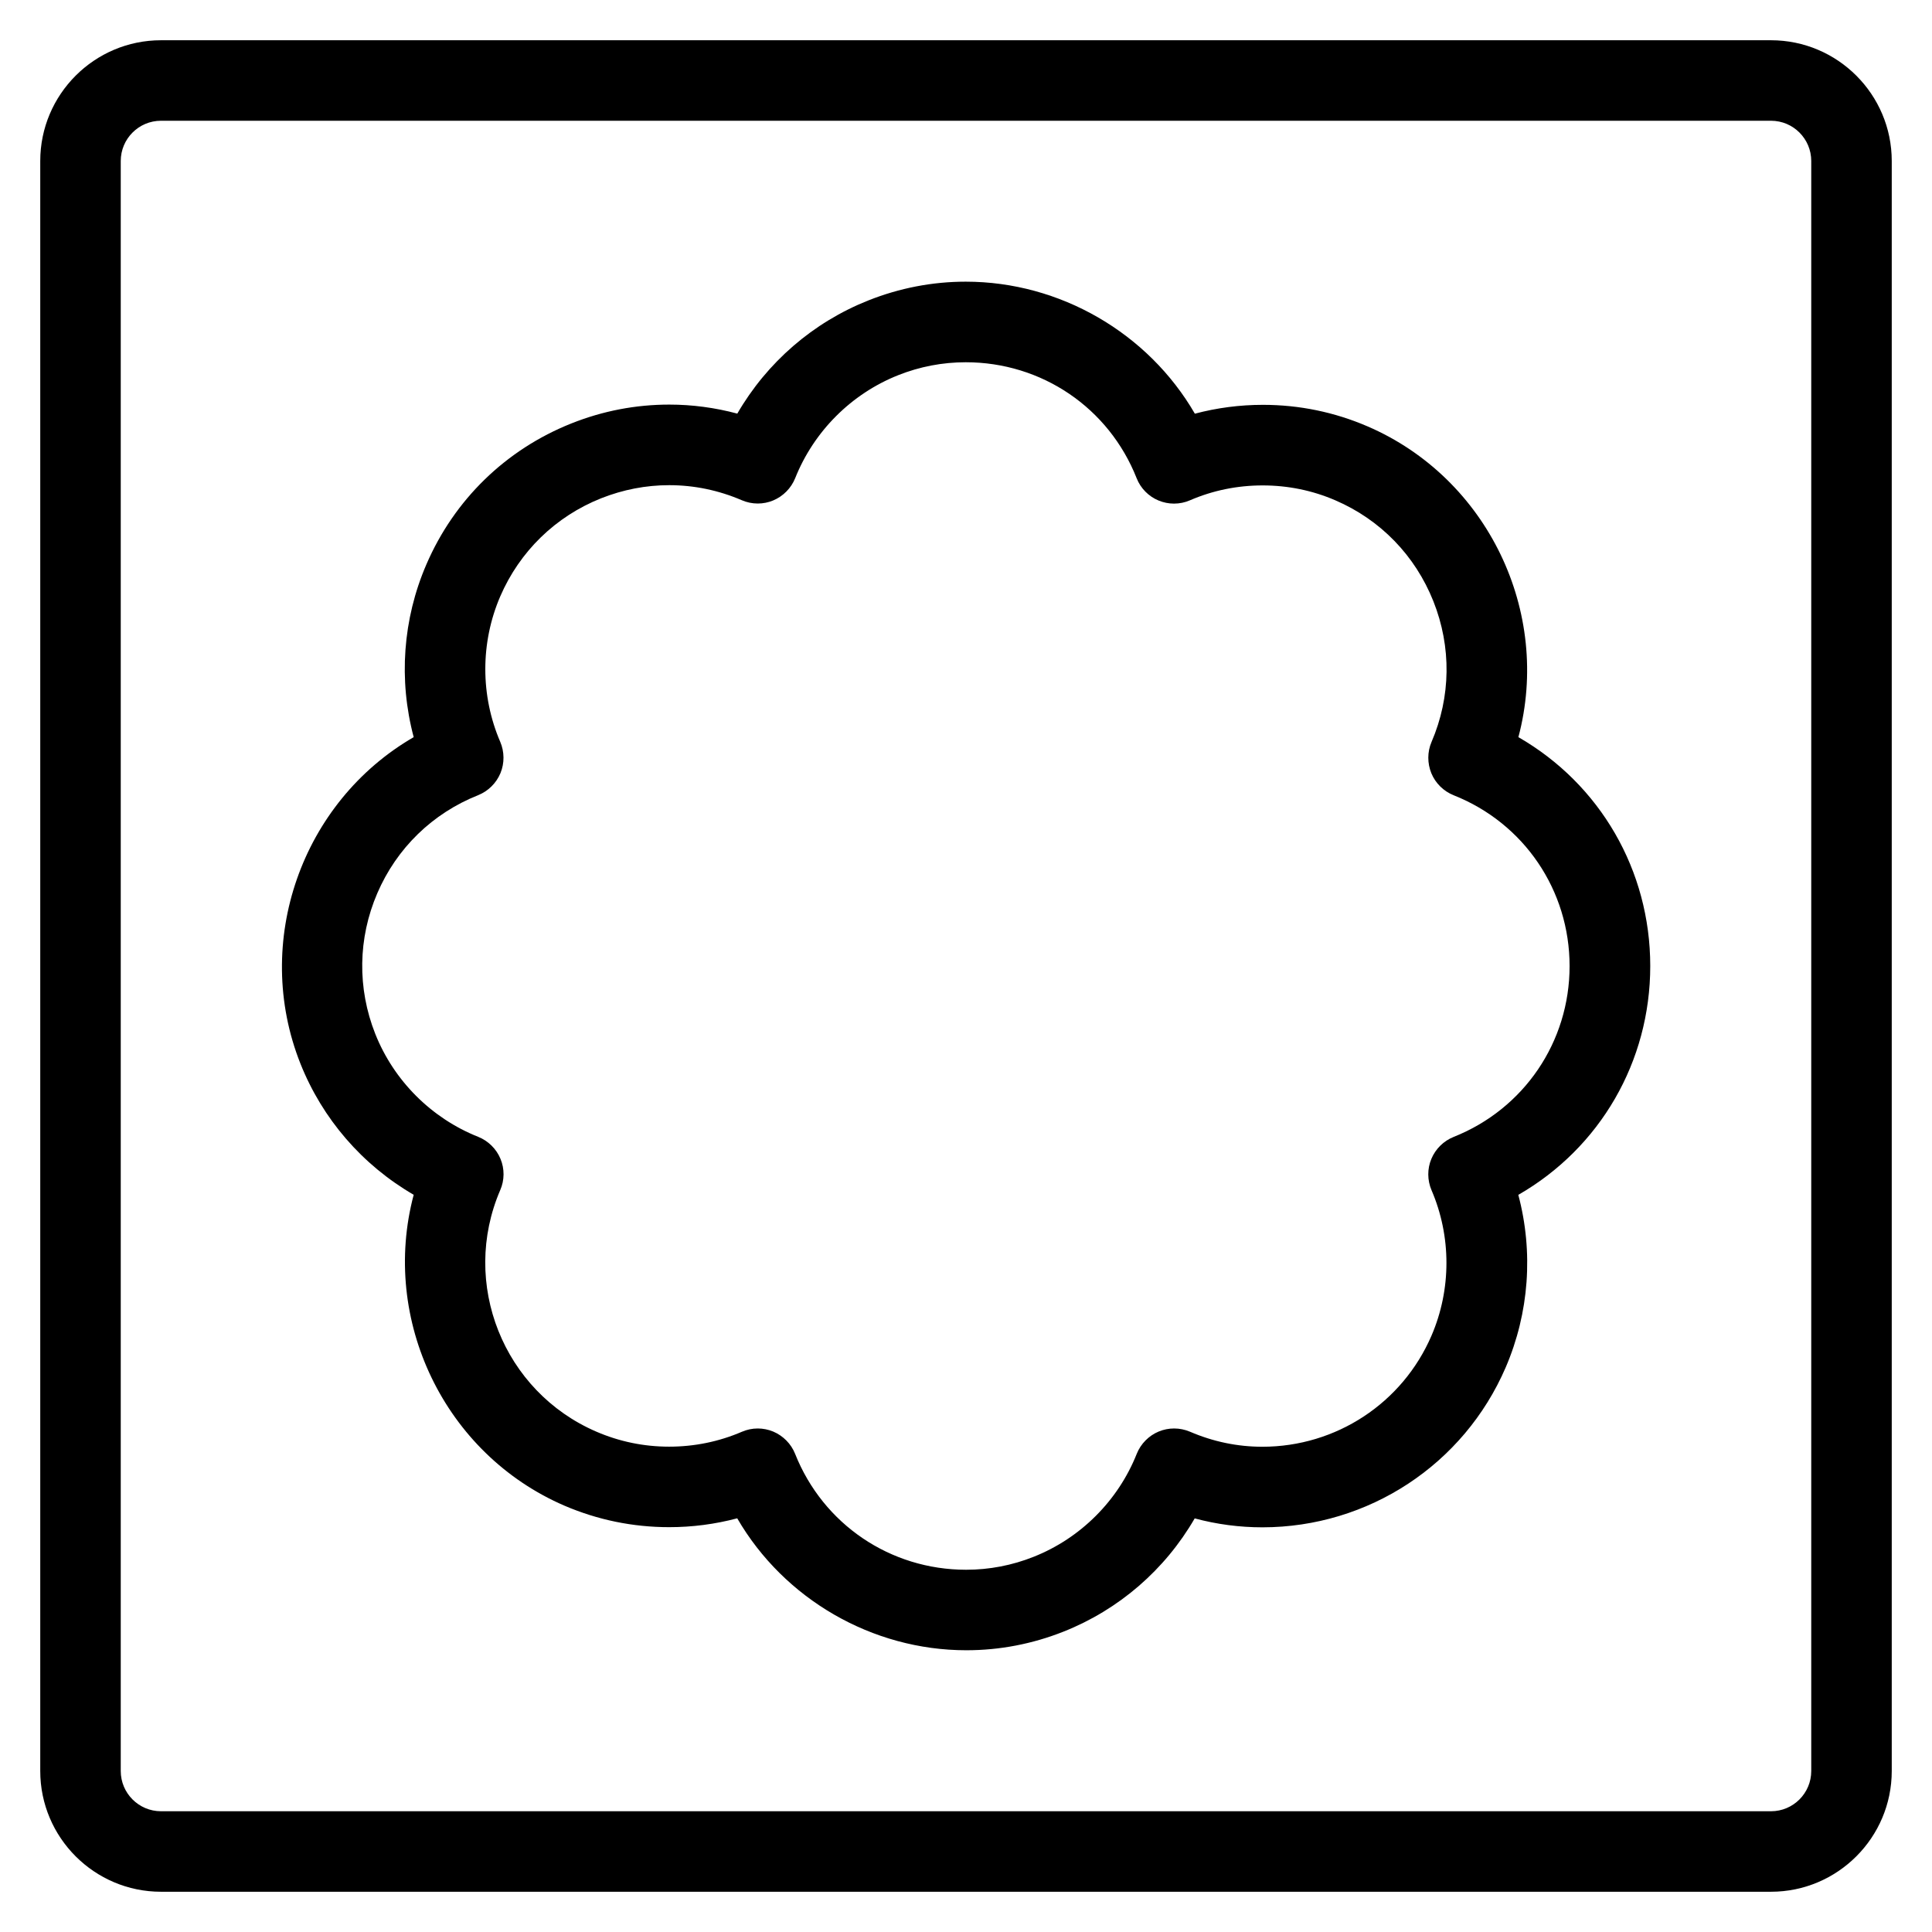 <?xml version="1.0" encoding="utf-8"?>
<!-- Generator: Adobe Illustrator 22.1.0, SVG Export Plug-In . SVG Version: 6.00 Build 0)  -->
<svg version="1.1" id="Layer_1" xmlns="http://www.w3.org/2000/svg" xmlns:xlink="http://www.w3.org/1999/xlink" x="0px" y="0px"
	 viewBox="0 0 24 24" style="enable-background:new 0 0 24 24;" xml:space="preserve">
<g>
	<title>mask-bubble</title>
	<path d="M2,23.5c-0.827,0-1.5-0.673-1.5-1.5V2c0-0.827,0.673-1.5,1.5-1.5h20c0.827,0,1.5,0.673,1.5,1.5v20
		c0,0.827-0.673,1.5-1.5,1.5H2z M2,1.5C1.724,1.5,1.5,1.724,1.5,2v20c0,0.276,0.224,0.5,0.5,0.5h20c0.276,0,0.5-0.224,0.5-0.5V2
		c0-0.276-0.224-0.5-0.5-0.5H2z"/>
	<path d="M12.004,20.5c-1.17,0-2.265-0.637-2.846-1.639c-0.275,0.073-0.558,0.11-0.845,0.11c-0.451,0-0.888-0.09-1.299-0.266
		c-1.495-0.644-2.288-2.31-1.875-3.863c-0.638-0.37-1.133-0.941-1.407-1.629c-0.601-1.512,0.016-3.251,1.407-4.056
		C4.95,8.446,5.003,7.692,5.296,7.013c0.347-0.806,0.987-1.428,1.802-1.753c0.391-0.156,0.8-0.234,1.216-0.234
		c0.285,0,0.569,0.038,0.845,0.112c0.37-0.638,0.941-1.133,1.628-1.406c0.388-0.154,0.795-0.233,1.21-0.233
		c1.17,0,2.265,0.637,2.846,1.64c0.275-0.073,0.559-0.11,0.845-0.11c0.451,0,0.888,0.09,1.299,0.267
		c1.494,0.643,2.288,2.309,1.875,3.861C19.877,9.741,20.5,10.812,20.5,12s-0.623,2.259-1.639,2.843
		c0.189,0.711,0.135,1.465-0.157,2.144c-0.52,1.206-1.705,1.985-3.021,1.986c0,0,0,0,0,0c-0.285,0-0.567-0.037-0.842-0.111
		c-0.369,0.638-0.941,1.133-1.628,1.406C12.825,20.422,12.418,20.5,12.004,20.5z M9.413,17.745c0.066,0,0.13,0.013,0.191,0.038
		c0.124,0.052,0.224,0.153,0.273,0.277c0.348,0.875,1.182,1.44,2.124,1.44c0.288,0,0.572-0.054,0.842-0.162
		c0.581-0.231,1.047-0.697,1.278-1.278c0.05-0.125,0.15-0.226,0.273-0.277c0.061-0.025,0.125-0.038,0.191-0.038
		c0.068,0,0.135,0.014,0.197,0.04c0.288,0.124,0.59,0.187,0.9,0.187c0.916,0,1.74-0.542,2.101-1.381
		c0.247-0.574,0.247-1.232,0-1.806c-0.053-0.124-0.054-0.266-0.002-0.389c0.051-0.123,0.152-0.223,0.277-0.273
		c0.875-0.348,1.44-1.181,1.44-2.122s-0.565-1.775-1.44-2.122c-0.125-0.05-0.226-0.149-0.277-0.273
		c-0.051-0.124-0.051-0.266,0.002-0.389c0.241-0.56,0.249-1.18,0.023-1.748s-0.658-1.013-1.218-1.254
		c-0.285-0.123-0.589-0.185-0.903-0.185s-0.618,0.062-0.903,0.185c-0.062,0.027-0.129,0.041-0.198,0.041
		c-0.066,0-0.13-0.013-0.191-0.038c-0.124-0.051-0.224-0.152-0.273-0.277C13.774,5.065,12.94,4.5,11.997,4.5
		c-0.288,0-0.571,0.054-0.84,0.161c-0.581,0.231-1.047,0.697-1.279,1.279C9.828,6.064,9.729,6.165,9.604,6.217
		C9.544,6.242,9.479,6.255,9.413,6.255c-0.068,0-0.135-0.014-0.198-0.041C8.926,6.09,8.623,6.027,8.313,6.027
		c-0.289,0-0.573,0.055-0.846,0.163C6.901,6.416,6.456,6.849,6.214,7.409c-0.247,0.574-0.247,1.232,0,1.806
		C6.267,9.339,6.268,9.48,6.217,9.604C6.165,9.729,6.064,9.828,5.94,9.878c-0.567,0.225-1.012,0.658-1.253,1.218
		s-0.25,1.181-0.025,1.748c0.231,0.581,0.697,1.047,1.278,1.278c0.125,0.05,0.226,0.15,0.277,0.273
		c0.052,0.124,0.051,0.266-0.003,0.389c-0.498,1.157,0.038,2.503,1.195,3.001c0.285,0.123,0.589,0.186,0.903,0.186
		c0.314,0,0.618-0.062,0.904-0.185C9.279,17.759,9.345,17.745,9.413,17.745z"/>
</g>
</svg>
